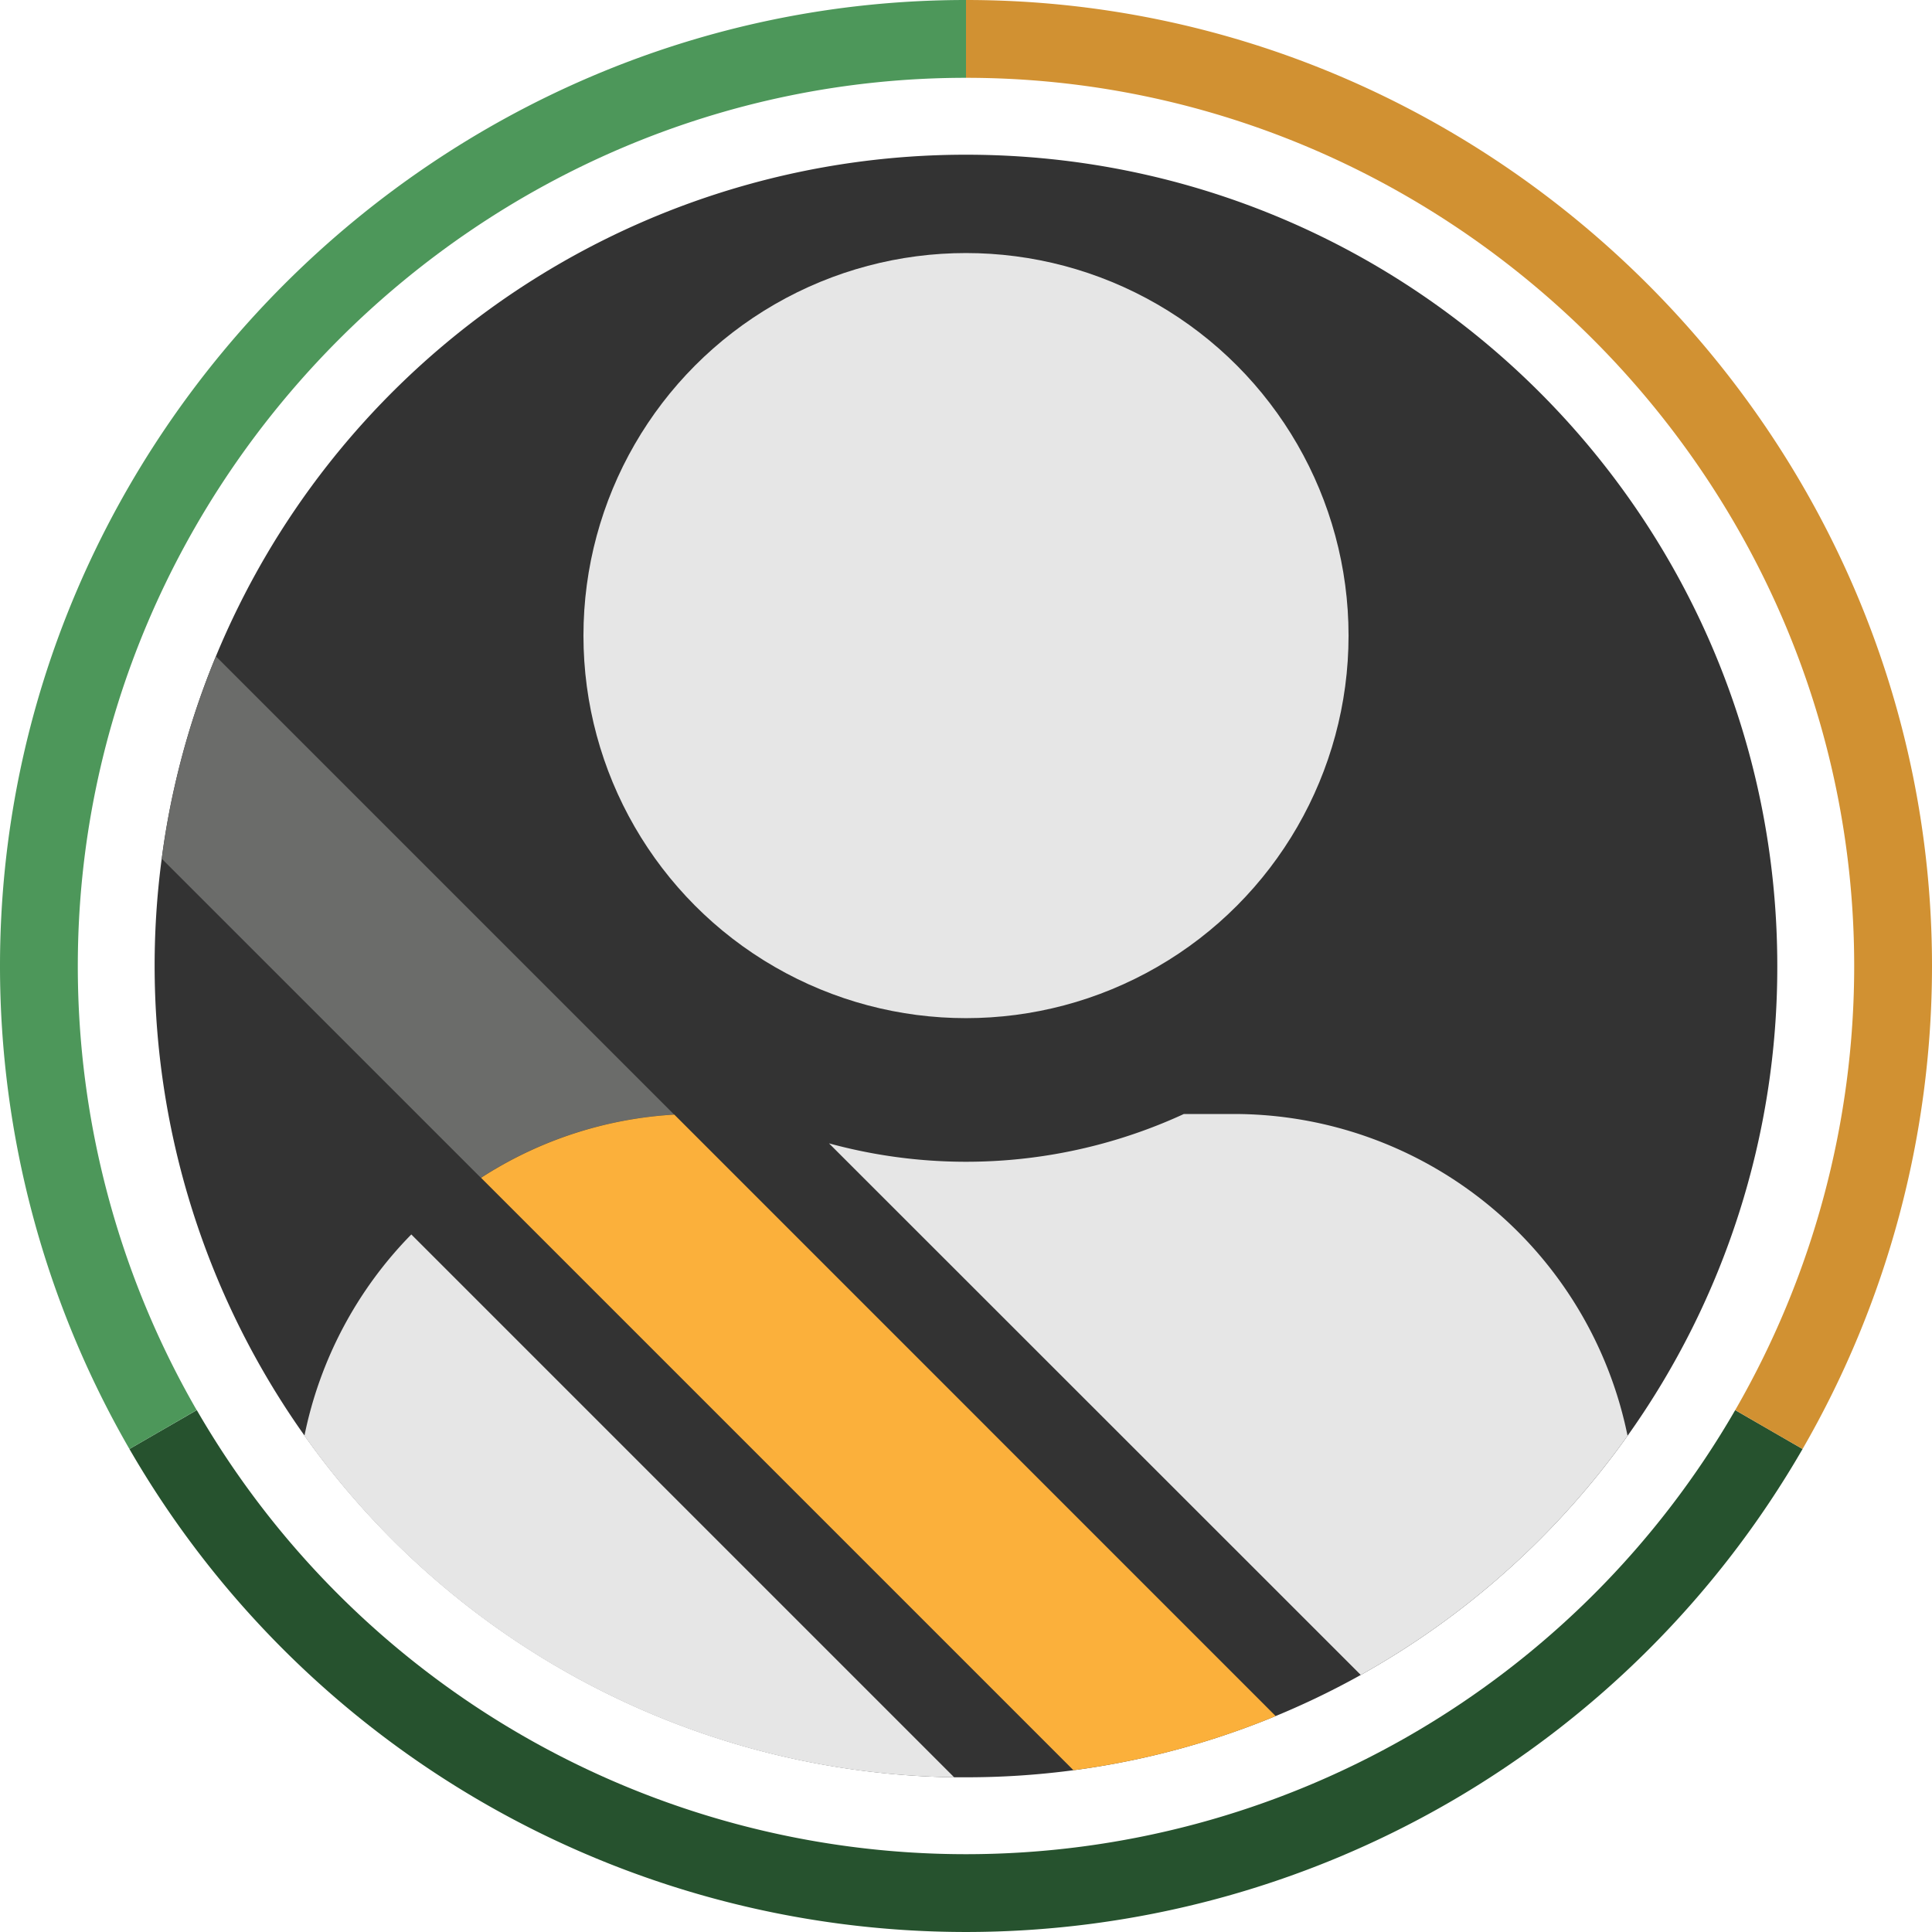 <svg xmlns="http://www.w3.org/2000/svg" viewBox="0 0 512 512"><defs><style>.a{fill:#333;}.b{fill:#6b6c6a;}.c{fill:#e6e6e6;}.d{fill:#fbb03b;}.e{fill:#26522e;}.f{fill:#4d975a;}.g{fill:#d19132;}</style></defs><title>Passgeiro-7</title><path class="a" d="M471,256A214,214,0,0,1,431.32,380.5a216.22,216.22,0,0,1-70.7,63.38A214.52,214.52,0,0,1,256,471l-3.15,0a215.12,215.12,0,0,1-210-243.4q1.27-9.72,3.41-19.14a212.69,212.69,0,0,1,10.94-34.49q2.76-6.67,5.94-13.11A215,215,0,0,1,256,41C374.75,41,471,137.26,471,256Z"/><path class="b" d="M178.65,295.37a105.42,105.42,0,0,0-51.22,16.75L42.87,227.57q1.27-9.72,3.41-19.14a212.69,212.69,0,0,1,10.94-34.49Z"/><circle class="c" cx="256" cy="168.44" r="101.38"/><path class="c" d="M252.86,471A214.75,214.75,0,0,1,80.68,380.49,106.23,106.23,0,0,1,109,327.14Z"/><path class="c" d="M431.32,380.5a216.22,216.22,0,0,1-70.7,63.38L219.69,303a137.82,137.82,0,0,0,94.05-7.78H327A106.5,106.5,0,0,1,431.32,380.5Z"/><path class="d" d="M338.07,454.78a213.5,213.5,0,0,1-53.59,14.35l-157-157a105.42,105.42,0,0,1,51.22-16.75Z"/><path class="d" d="M287.16,256.12c.84-.07,1.67-.16,2.5-.24h0Z"/><path class="e" d="M470.31,379.73h0l-7.11-4.1h0l-3.35-1.94a235.39,235.39,0,0,1-407.7,0l-3.35,1.94h0l-7.11,4.1h0L34.3,384a256,256,0,0,0,443.4,0Z"/><path class="f" d="M0,256A256,256,0,0,0,34.3,384l7.36-4.25h0l3.46-2h0l7-4.06A235.38,235.38,0,0,1,20.62,256C20.62,126.87,126.87,20.62,256,20.62V0C115.56,0,0,115.56,0,256Z"/><path class="g" d="M512,256C512,115.56,396.43,0,256,0V20.62c129.13,0,235.38,106.25,235.38,235.38a235.38,235.38,0,0,1-31.53,117.69l7,4.06h0l3.46,2h0L477.7,384A256,256,0,0,0,512,256Z"/></svg>